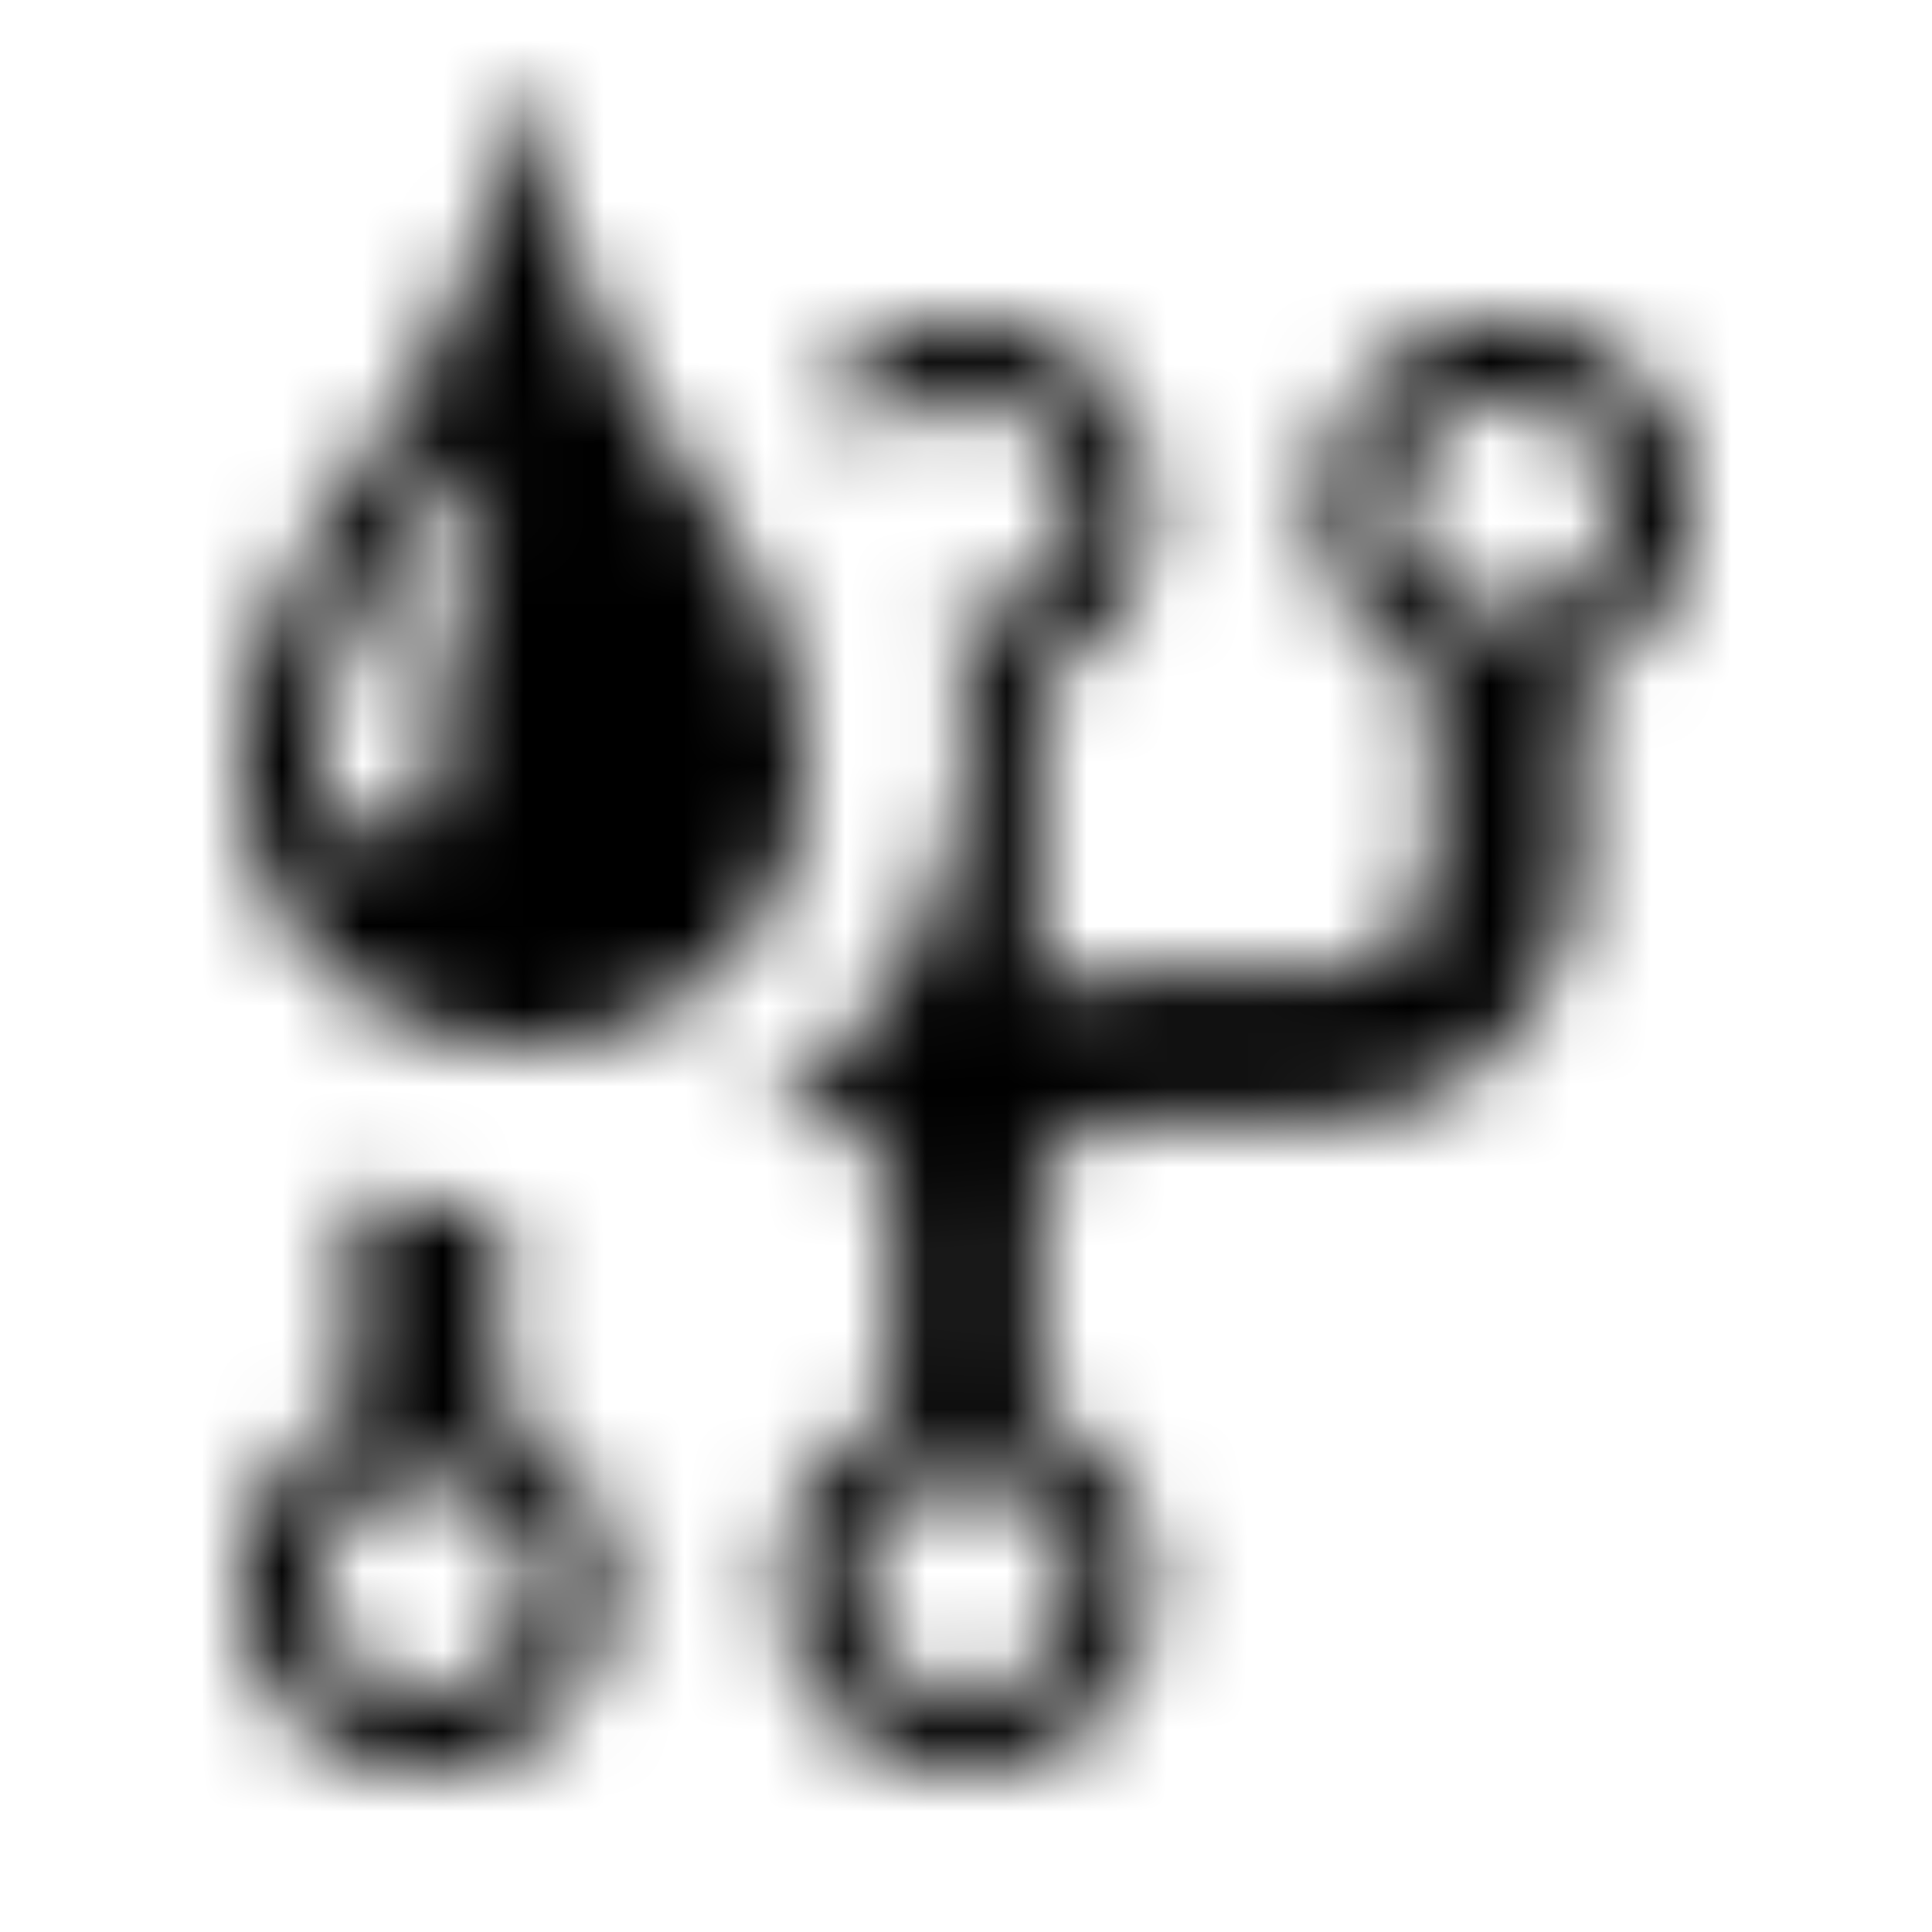 <svg xmlns="http://www.w3.org/2000/svg" xmlns:xlink="http://www.w3.org/1999/xlink" width="24" height="24" viewBox="0 0 24 24">
    <defs>
        <path id="a" d="M9.45 13.91a6.033 6.033 0 0 0 1.562-1.61 3.5 3.5 0 0 1 .079.027v-.15a6.017 6.017 0 0 0 .748-4.563 1.325 1.325 0 1 0-.932-2.068 6.03 6.03 0 0 0-.637-.761 2.298 2.298 0 1 1 2.64 3.622v3.92a4.352 4.352 0 0 1 1.484-.237h1.915c1.412 0 1.484-1.236 1.484-1.484V8.408a2.298 2.298 0 1 1 1.818 0v2.198c0 1.327-.88 3.303-3.304 3.303h-1.915c-1.413 0-1.485.757-1.485 1.005v2.678A2.296 2.296 0 0 1 11.998 22a2.299 2.299 0 0 1-.91-4.408v-2.678c-.005-.34-.132-1.005-1.482-1.005H9.45zm-3.196 1.085c-.04.178-.047.329-.047.4v2.197a2.298 2.298 0 1 1-1.818 0v-2.198c0-.189.018-.39.055-.598a6.008 6.008 0 0 0 1.81.199zm11.123-8.697a1.325 1.325 0 1 0 2.65 0 1.325 1.325 0 0 0-2.65 0zm-4.052 13.404a1.325 1.325 0 1 0-2.65 0 1.325 1.325 0 0 0 2.65 0zm-6.702 0a1.325 1.325 0 1 0-2.65 0 1.325 1.325 0 0 0 2.65 0zM6.627 1.1C7.178 5.543 10 6.458 10 9.546 10 11.453 8.398 13 6.5 13 4.6 13 3 11.453 3 9.546 3 6.458 5.821 5.543 6.373 1.1c.016-.133.237-.133.254 0zm-.534 4.911a.194.194 0 0 0-.035-.172c-.078-.106-.251-.11-.316-.004-.141.235-.315.47-.498.719-.586.795-1.25 1.696-1.25 3.075 0 .402.324.73.722.73.35 0 .724-.225.724-.857 0-1.168.285-2.177.536-3.068l.117-.423z"/>
    </defs>
    <g fill="none" fill-rule="evenodd">
        <path d="M0 0h24v24H0z"/>
        <mask id="b" fill="#fff">
            <use xlink:href="#a"/>
        </mask>
        <g fill="#000000" mask="url(#b)">
            <path d="M0 0h24v24H0z"/>
        </g>
    </g>
</svg>
